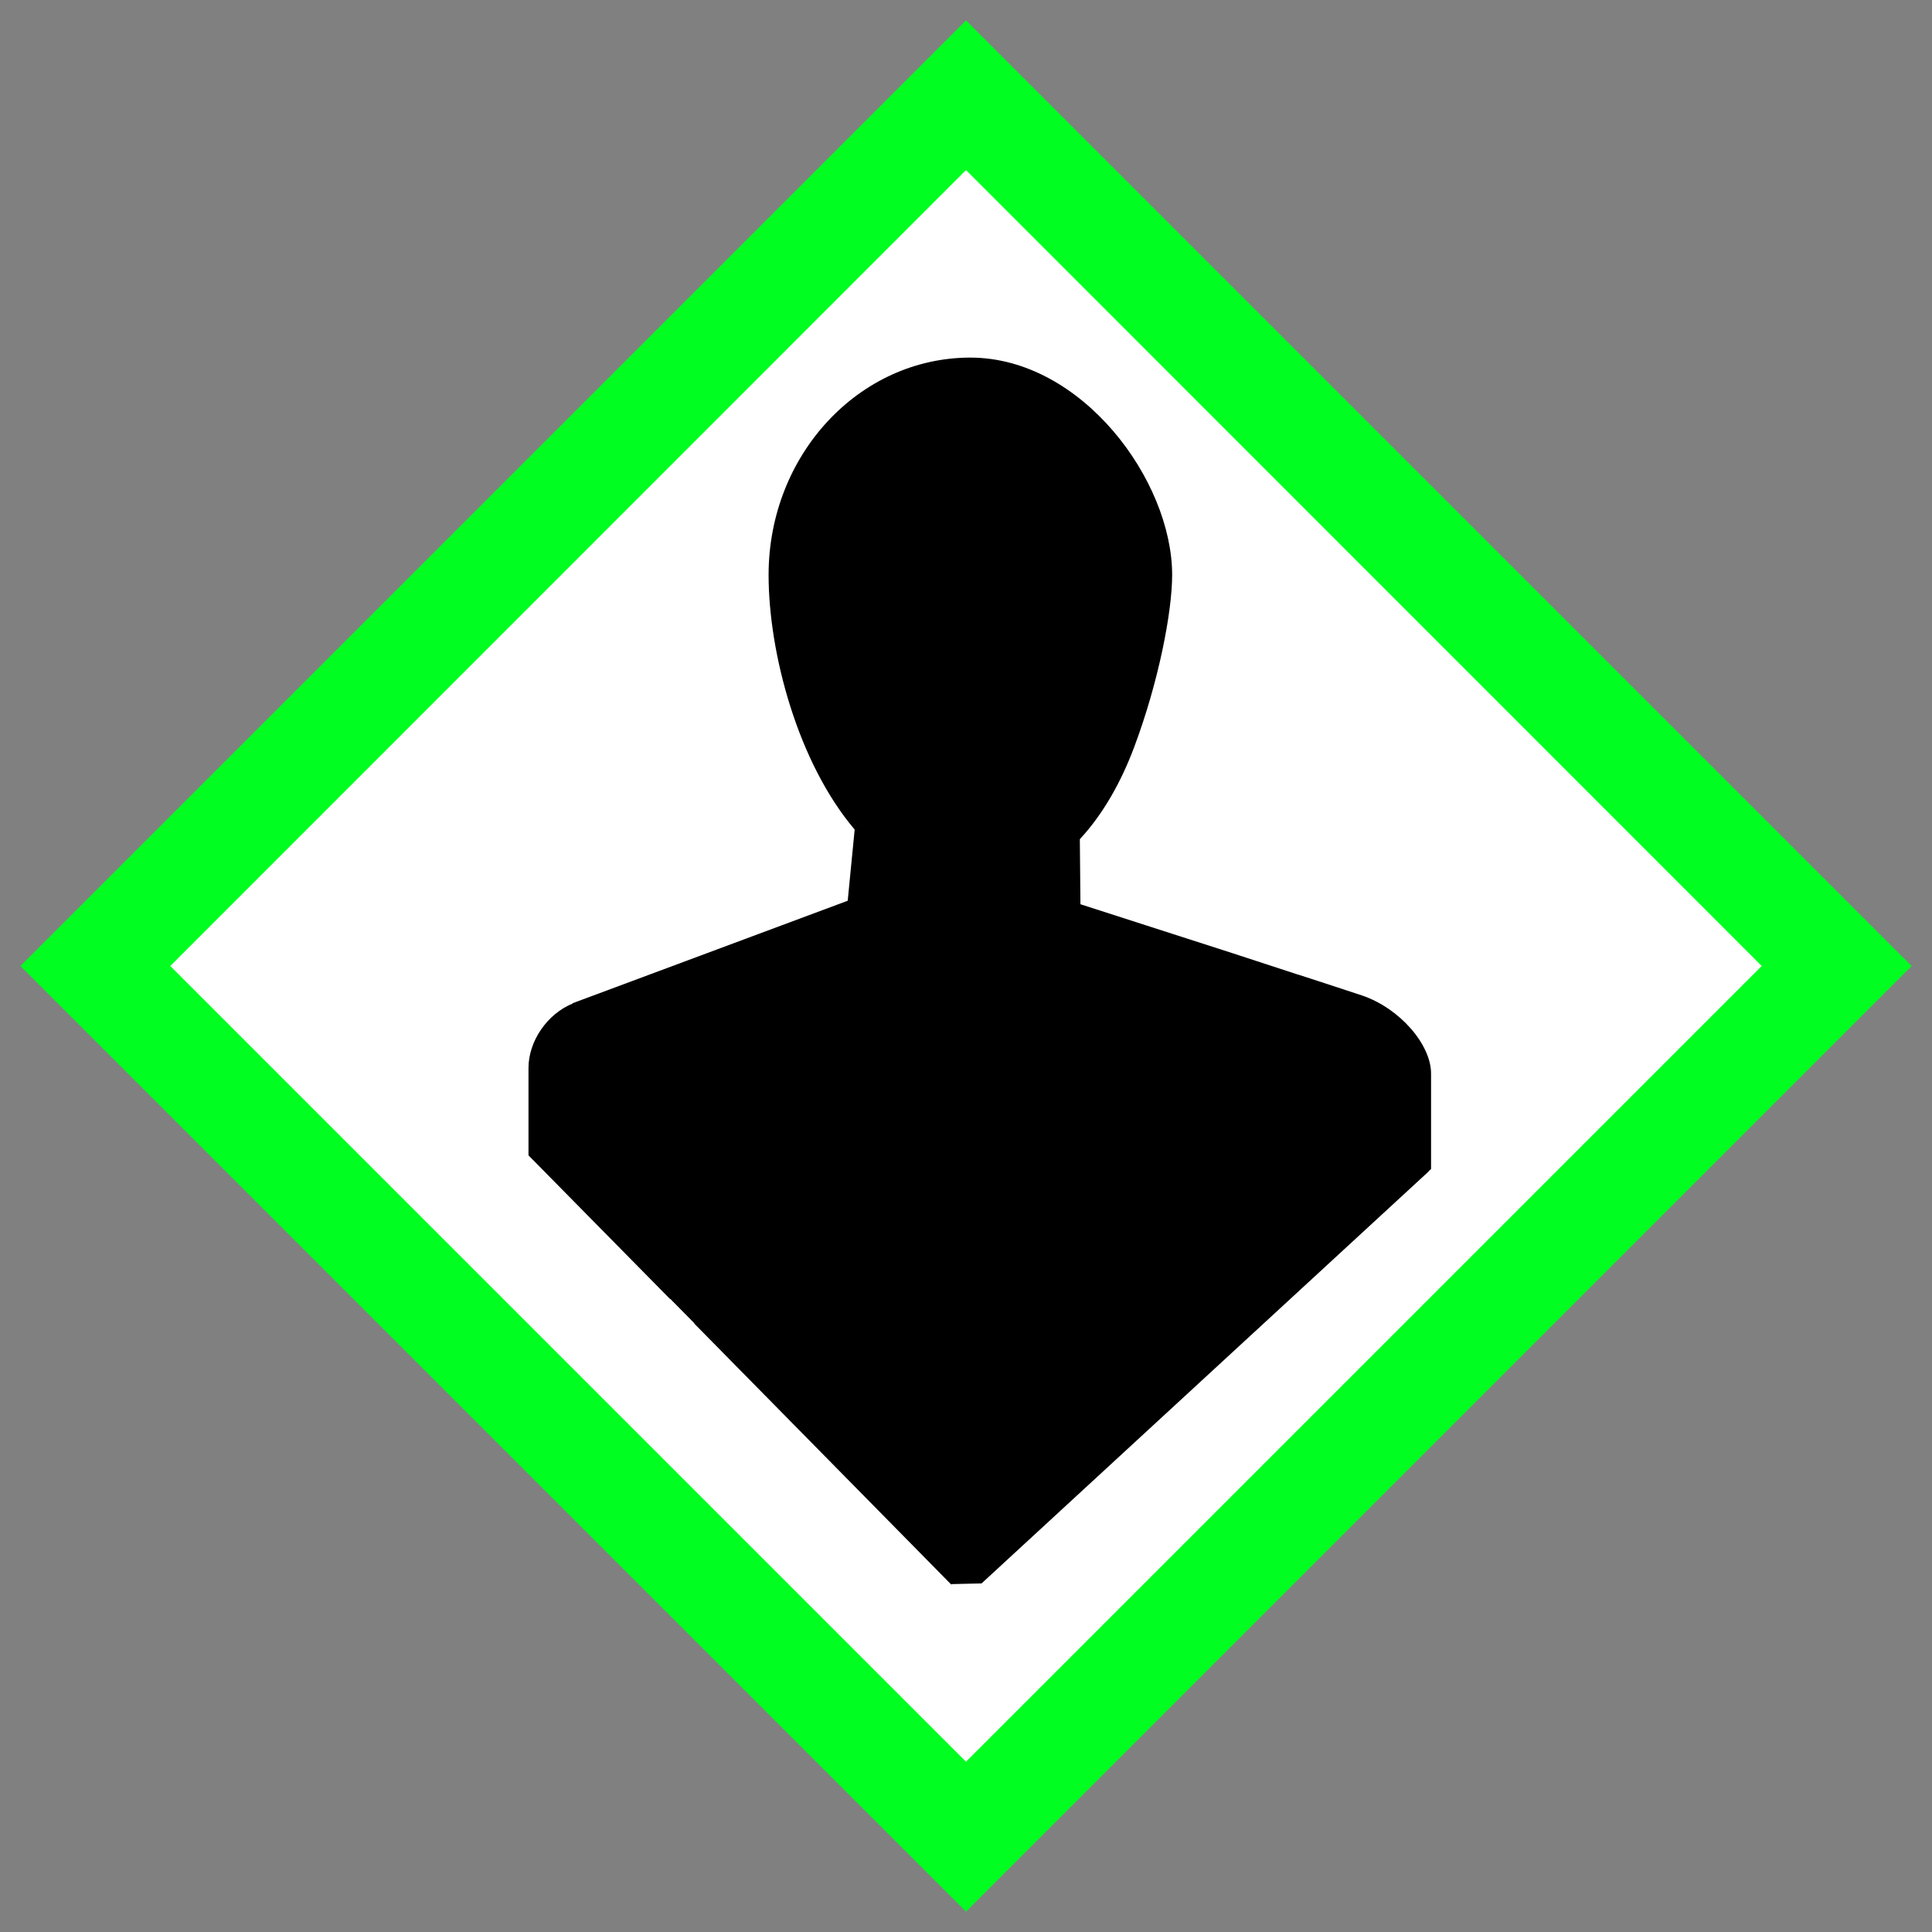 <?xml version="1.0" encoding="UTF-8" standalone="no"?>
<svg
   height="724"
   width="724"
   viewBox="0 0 919 919"
   version="1.1"
   id="svg3"
   sodipodi:docname="GHS-silhouette-green.svg"
   inkscape:version="1.3.2 (091e20e, 2023-11-25)"
   xmlns:inkscape="http://www.inkscape.org/namespaces/inkscape"
   xmlns:sodipodi="http://sodipodi.sourceforge.net/DTD/sodipodi-0.dtd"
   xmlns="http://www.w3.org/2000/svg"
   xmlns:svg="http://www.w3.org/2000/svg">
  <rect x="0" y="0" width="919" height="919" fill="#808080" stroke="none"/>
  <defs
     id="defs3" />
  <sodipodi:namedview
     id="namedview3"
     pagecolor="#ffffff"
     bordercolor="#000000"
     borderopacity="0.25"
     inkscape:showpageshadow="2"
     inkscape:pageopacity="0.0"
     inkscape:pagecheckerboard="0"
     inkscape:deskcolor="#d1d1d1"
     showgrid="false"
     inkscape:zoom="1.9033873"
     inkscape:cx="484.66226"
     inkscape:cy="412.42263"
     inkscape:window-width="1928"
     inkscape:window-height="1283"
     inkscape:window-x="2053"
     inkscape:window-y="69"
     inkscape:window-maximized="0"
     inkscape:current-layer="svg3" />
  <path
     fill="#ff0000"
     d="M 459.5,909.3 909.3,459.5 459.5,9.7 9.7,459.5 Z"
     id="path1"
     style="display:inline;fill:#00ff21;fill-opacity:1" />
  <path
     fill="#ffffff"
     d="M 459.5,838 81,459.5 459.5,80.9 838,459.5 Z"
     id="path2"
     style="display:inline" />
  <path
     id="path3"
     d="m 461.578,170.101 c -52.99,0.013 -95.979,46.307 -95.979,103.399 0,37.1 13.881,89.2 40.941,121.1 l -3.31,33.861 -130.933,48.773 0.213,0.077 c -12.128,4.886 -21.12,17.859 -21.12,30.719 v 41.541 l 67.3,68.299 c 0.067,0.015 0.141,0.009 0.208,0.022 l 11.337,11.493 c 0.015,0.069 0.008,0.147 0.025,0.216 l 122.198,124.1 c 0.113,-0.047 0.202,-0.132 0.31,-0.188 l 14.139,-0.325 145.056,-133.66 c 0.21,-0.169 0.399,-0.354 0.59,-0.543 l 67.106,-61.836 -0.134,-0.002 1.192,-1.098 v -45.399 c 0,-13.77 -14.82,-30.981 -32.74,-37.101 -3.987,-1.366 -30.288,-9.911 -30.459,-9.966 l -0.005,0.035 -31.074,-10.157 -72.501,-23.341 -0.29,-30.95 c 11,-11.84 19.591,-27.1 25.811,-43.69 11.78,-31.4 18.098,-64.599 18.098,-81.979 0,-44.995 -42.989,-103.386 -95.981,-103.399 z m 155.943,293.482 0.01,-0.062 -0.109,0.03 z"
     style="display:inline" />
</svg>
